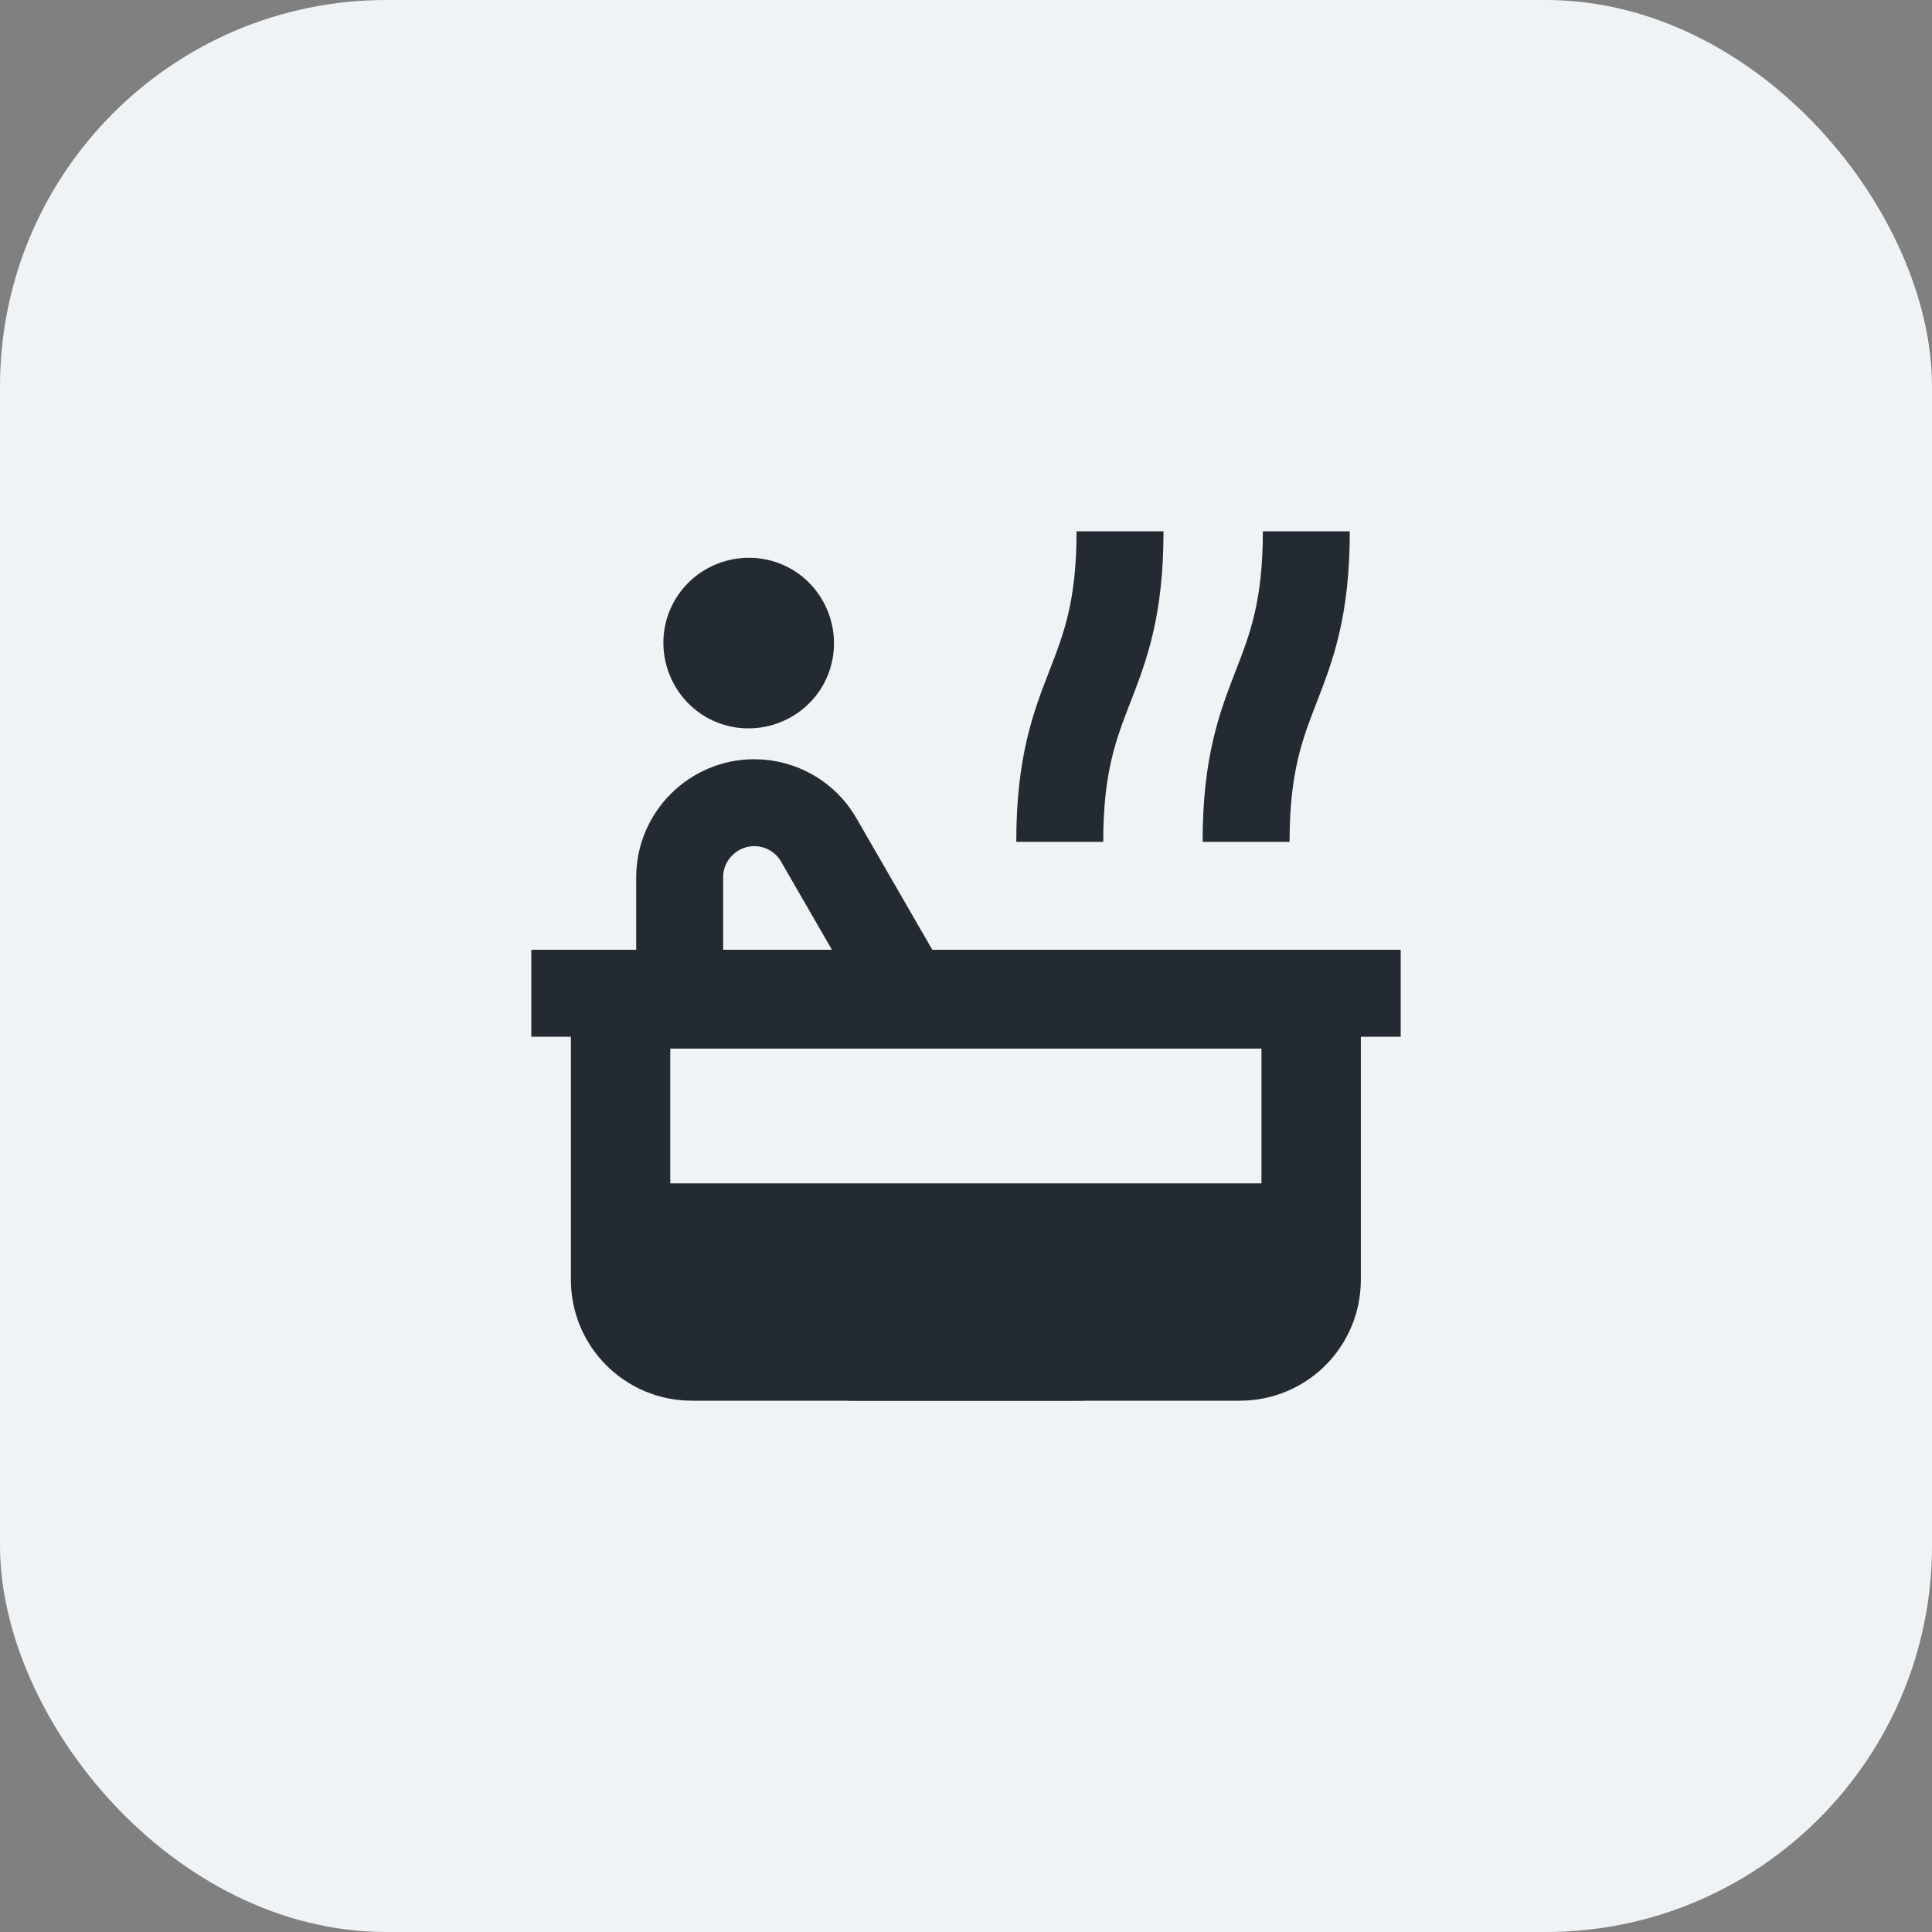 <svg width="40" height="40" viewBox="0 0 40 40" fill="none" xmlns="http://www.w3.org/2000/svg">
<rect x="0" y="0" width="40" height="40" fill="#808080" stroke="none"/>
<rect width="40" height="40" rx="8" fill="#F0F3F5"/>
<g clip-path="url(#clip0_4212_20873)">
<path d="M19.318 21.492L16.952 17.391C16.682 16.915 16.168 16.619 15.615 16.619C14.767 16.619 14.072 17.313 14.072 18.162V23.511H18.161C19.202 23.511 19.845 22.379 19.331 21.479L19.318 21.492Z" stroke="#232A31" stroke-width="1.8"/>
<path d="M14.326 27.625C13.516 27.625 12.848 26.956 12.848 26.146V20.682H27.158V26.146C27.158 26.969 26.489 27.625 25.679 27.625H14.326Z" fill="#F0F3F5"/>
<path d="M26.117 21.71V26.493C26.117 26.738 25.912 26.943 25.668 26.943H14.328C14.083 26.943 13.877 26.738 13.877 26.493V21.71H26.13M28.188 20.778H11.82V26.493C11.82 27.882 12.939 29 14.328 29H25.668C27.056 29 28.175 27.882 28.175 26.493V20.778H28.188Z" fill="#232A31"/>
<path d="M11 20.564H29" stroke="#232A31" stroke-width="1.8"/>
<path d="M21.941 17.429C21.941 14.214 23.189 14.214 23.189 11" stroke="#232A31" stroke-width="1.8"/>
<path d="M25.799 17.429C25.799 14.214 27.046 14.214 27.046 11" stroke="#232A31" stroke-width="1.8"/>
<path d="M16.388 11.784C15.539 11.296 14.459 11.591 13.971 12.427C13.482 13.275 13.778 14.355 14.614 14.844C15.462 15.333 16.542 15.037 17.031 14.201C17.519 13.353 17.224 12.273 16.388 11.784Z" fill="#232A31"/>
<path d="M13.25 24.5H26.75V24.5C26.75 26.985 24.735 29 22.25 29H17.75C15.265 29 13.25 26.985 13.25 24.5V24.5Z" fill="#232A31"/>
</g>
<defs>
<clipPath id="clip0_4212_20873">
<rect width="18" height="18" fill="white" transform="translate(11 11)"/>
</clipPath>
</defs>
</svg>
